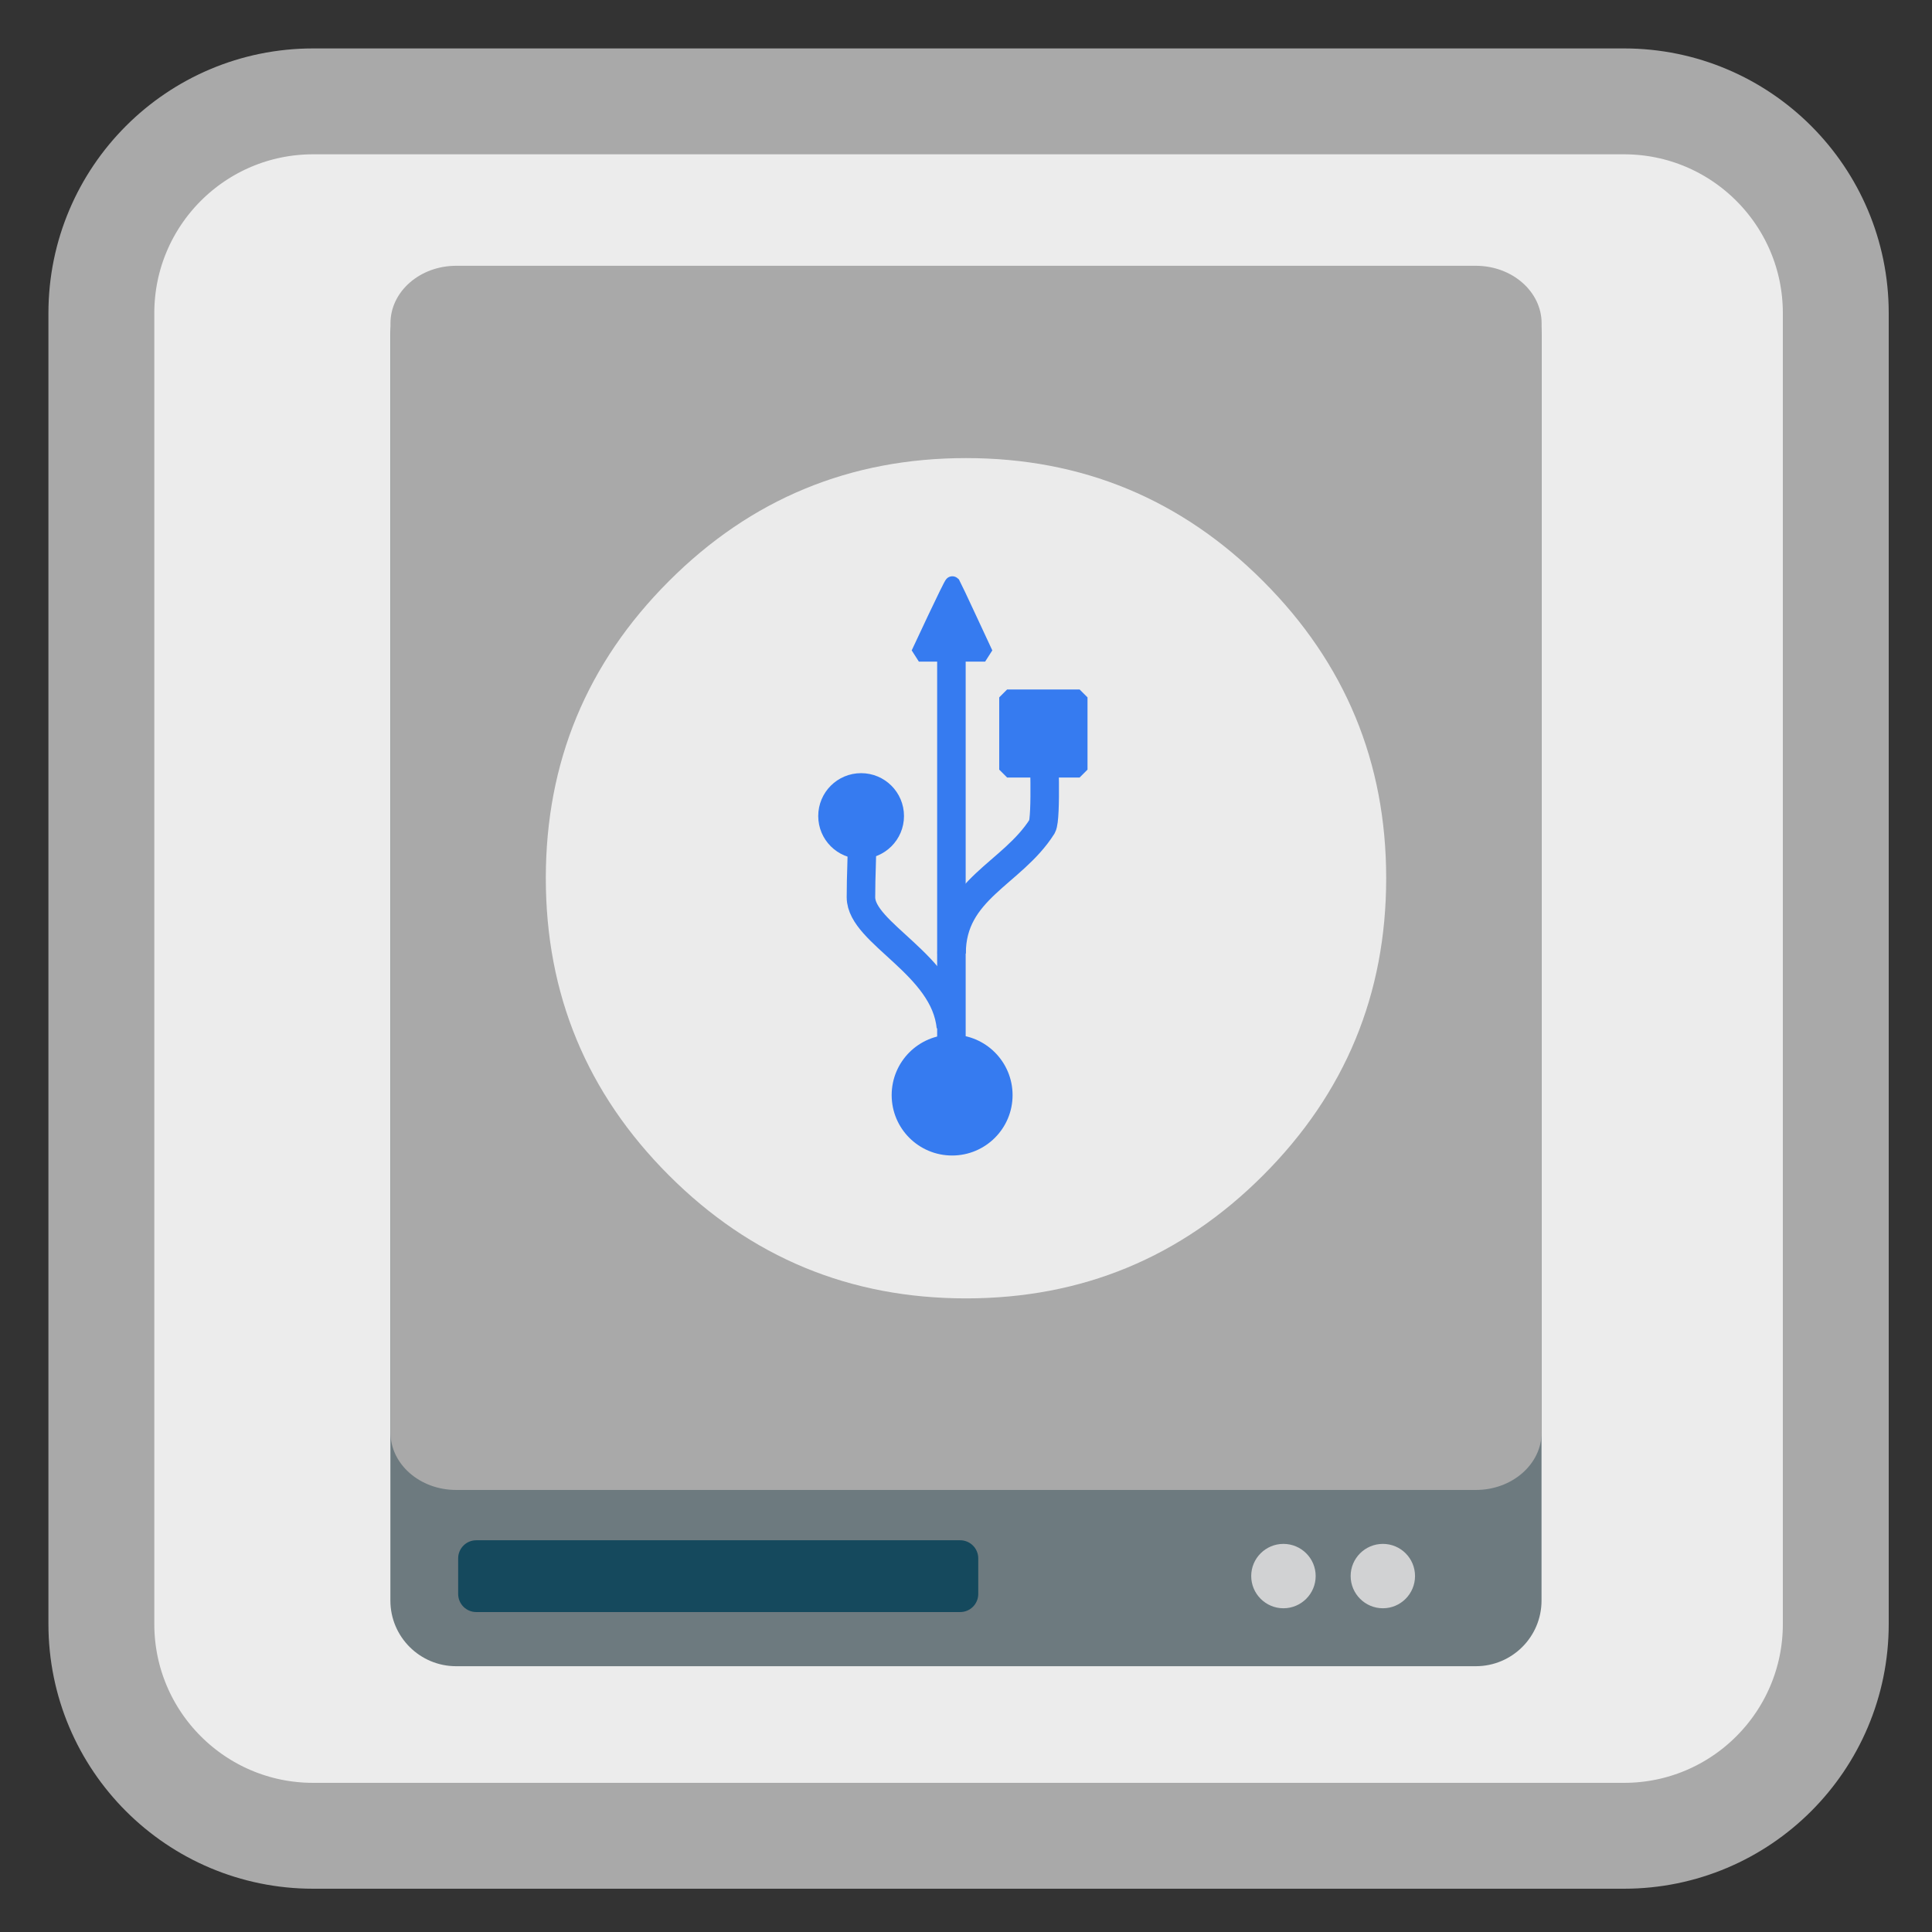 <?xml version="1.0" encoding="UTF-8"?>
<svg xmlns="http://www.w3.org/2000/svg" xmlns:xlink="http://www.w3.org/1999/xlink" width="96pt" height="96pt" viewBox="0 0 96 96" version="1.1">
<rect x="0" y="0" width="96" height="96" fill="#333333" stroke="none"/>
<g id="surface1">
<path style="fill-rule:nonzero;fill:rgb(92.549%,92.549%,92.549%);fill-opacity:1;stroke-width:27.984;stroke-linecap:butt;stroke-linejoin:miter;stroke:#A9A9A9;stroke-opacity:1;stroke-miterlimit:4;" d="M 82.771 26.792 L 429.229 26.792 C 460.146 26.792 485.208 51.854 485.208 82.771 L 485.208 429.229 C 485.208 460.146 460.146 485.208 429.229 485.208 L 82.771 485.208 C 51.854 485.208 26.792 460.146 26.792 429.229 L 26.792 82.771 C 26.792 51.854 51.854 26.792 82.771 26.792 Z M 82.771 26.792 " transform="matrix(0.188,0,0,0.188,0,0)"/>
<path style=" stroke:none;fill-rule:nonzero;fill:rgb(42.745%,47.843%,49.804%);fill-opacity:1;" d="M 22.664 13.391 L 73.332 13.391 C 75.137 13.391 76.598 14.852 76.598 16.656 L 76.598 79.531 C 76.598 81.332 75.137 82.793 73.332 82.793 L 22.664 82.793 C 20.863 82.793 19.398 81.332 19.398 79.531 L 19.398 16.656 C 19.398 14.852 20.863 13.391 22.664 13.391 Z M 22.664 13.391 "/>
<path style=" stroke:none;fill-rule:nonzero;fill:rgb(8.235%,28.627%,36.471%);fill-opacity:1;" d="M 23.664 76.535 L 47.711 76.535 C 48.207 76.535 48.609 76.938 48.609 77.434 L 48.609 79.203 C 48.609 79.699 48.207 80.102 47.711 80.102 L 23.664 80.102 C 23.168 80.102 22.766 79.699 22.766 79.203 L 22.766 77.434 C 22.766 76.938 23.168 76.535 23.664 76.535 Z M 23.664 76.535 "/>
<path style=" stroke:none;fill-rule:nonzero;fill:#A9A9A9;fill-opacity:1;" d="M 22.668 13.207 L 73.336 13.207 C 75.137 13.207 76.602 14.488 76.602 16.066 L 76.602 71.176 C 76.602 72.754 75.137 74.035 73.336 74.035 L 22.668 74.035 C 20.863 74.035 19.402 72.754 19.402 71.176 L 19.402 16.066 C 19.402 14.488 20.863 13.207 22.668 13.207 Z M 22.668 13.207 "/>
<path style=" stroke:none;fill-rule:nonzero;fill:rgb(81.961%,82.353%,82.745%);fill-opacity:1;" d="M 65.375 78.312 C 65.375 79.195 64.656 79.914 63.773 79.914 C 62.891 79.914 62.172 79.195 62.172 78.312 C 62.172 77.43 62.891 76.715 63.773 76.715 C 64.656 76.715 65.375 77.43 65.375 78.312 Z M 65.375 78.312 "/>
<path style=" stroke:none;fill-rule:nonzero;fill:rgb(81.961%,82.353%,82.745%);fill-opacity:1;" d="M 70.312 78.312 C 70.312 79.195 69.598 79.914 68.715 79.914 C 67.832 79.914 67.113 79.195 67.113 78.312 C 67.113 77.43 67.832 76.715 68.715 76.715 C 69.598 76.715 70.312 77.43 70.312 78.312 Z M 70.312 78.312 "/>
<path style=" stroke:none;fill-rule:nonzero;fill:rgb(92.157%,92.157%,92.157%);fill-opacity:1;" d="M 62.762 58.402 C 66.84 54.324 68.879 49.402 68.879 43.637 C 68.879 37.871 66.84 32.953 62.762 28.875 C 58.688 24.797 53.766 22.762 48 22.762 C 42.234 22.762 37.312 24.797 33.238 28.875 C 29.16 32.953 27.121 37.871 27.121 43.637 C 27.121 49.406 29.16 54.324 33.238 58.402 C 37.312 62.48 42.234 64.516 48 64.516 C 53.766 64.516 58.688 62.48 62.762 58.402 Z M 62.762 58.402 "/>
<path style="fill-rule:nonzero;fill:rgb(21.176%,48.235%,94.118%);fill-opacity:1;stroke-width:5.064;stroke-linecap:butt;stroke-linejoin:miter;stroke:rgb(21.176%,48.235%,94.118%);stroke-opacity:1;stroke-miterlimit:0;" d="M 271.997 -857.075 L 295.161 -857.075 L 295.161 -833.836 L 271.997 -833.836 Z M 271.997 -857.075 " transform="matrix(0,-0.155,0.155,0,182.89,80.402)"/>
<path style="fill-rule:nonzero;fill:rgb(21.176%,48.235%,94.118%);fill-opacity:1;stroke-width:5.064;stroke-linecap:butt;stroke-linejoin:miter;stroke:rgb(21.176%,48.235%,94.118%);stroke-opacity:1;stroke-miterlimit:0;" d="M -874.707 -184.496 C -865.411 -184.496 -857.858 -176.969 -857.858 -167.648 C -857.858 -158.352 -865.411 -150.824 -874.707 -150.824 C -884.028 -150.824 -891.555 -158.352 -891.555 -167.648 C -891.555 -176.969 -884.028 -184.496 -874.707 -184.496 Z M -874.707 -184.496 " transform="matrix(0.155,0,0,0.155,182.89,80.402)"/>
<path style="fill-rule:nonzero;fill:rgb(21.176%,48.235%,94.118%);fill-opacity:1;stroke-width:5.064;stroke-linecap:butt;stroke-linejoin:miter;stroke:rgb(21.176%,48.235%,94.118%);stroke-opacity:1;stroke-miterlimit:0;" d="M -903.882 -268.335 C -897.694 -268.335 -892.667 -263.333 -892.667 -257.119 C -892.667 -250.93 -897.694 -245.929 -903.882 -245.929 C -910.071 -245.929 -915.098 -250.93 -915.098 -257.119 C -915.098 -263.333 -910.071 -268.335 -903.882 -268.335 Z M -903.882 -268.335 " transform="matrix(0.155,0,0,0.155,182.89,80.402)"/>
<path style="fill-rule:evenodd;fill:rgb(21.176%,48.235%,94.118%);fill-opacity:1;stroke-width:5.064;stroke-linecap:butt;stroke-linejoin:miter;stroke:rgb(21.176%,48.235%,94.118%);stroke-opacity:1;stroke-miterlimit:0;" d="M -885.367 -309.155 C -885.367 -309.155 -874.833 -331.813 -874.581 -331.485 C -874.328 -331.131 -864.123 -309.155 -864.123 -309.155 Z M -885.367 -309.155 " transform="matrix(0.155,0,0,0.155,182.89,80.402)"/>
<path style="fill:none;stroke-width:9.141;stroke-linecap:butt;stroke-linejoin:miter;stroke:rgb(21.176%,48.235%,94.118%);stroke-opacity:1;stroke-miterlimit:0;" d="M -875.111 -189.498 C -876.98 -209.453 -903.933 -219.507 -903.933 -231.076 C -903.933 -238.907 -903.554 -242.317 -903.554 -252.269 " transform="matrix(0.155,0,0,0.155,182.89,80.402)"/>
<path style="fill:none;stroke-width:9.141;stroke-linecap:butt;stroke-linejoin:miter;stroke:rgb(21.176%,48.235%,94.118%);stroke-opacity:1;stroke-miterlimit:0;" d="M -874.884 -213.04 C -874.884 -233.678 -855.459 -238.553 -845.835 -253.81 C -844.37 -256.412 -845.329 -279.752 -845.329 -281.243 " transform="matrix(0.155,0,0,0.155,182.89,80.402)"/>
<path style="fill:none;stroke-width:9.141;stroke-linecap:butt;stroke-linejoin:miter;stroke:rgb(21.176%,48.235%,94.118%);stroke-opacity:1;stroke-miterlimit:0;" d="M -874.934 -168.203 L -874.934 -314.914 " transform="matrix(0.155,0,0,0.155,182.89,80.402)"/>
</g>
</svg>
